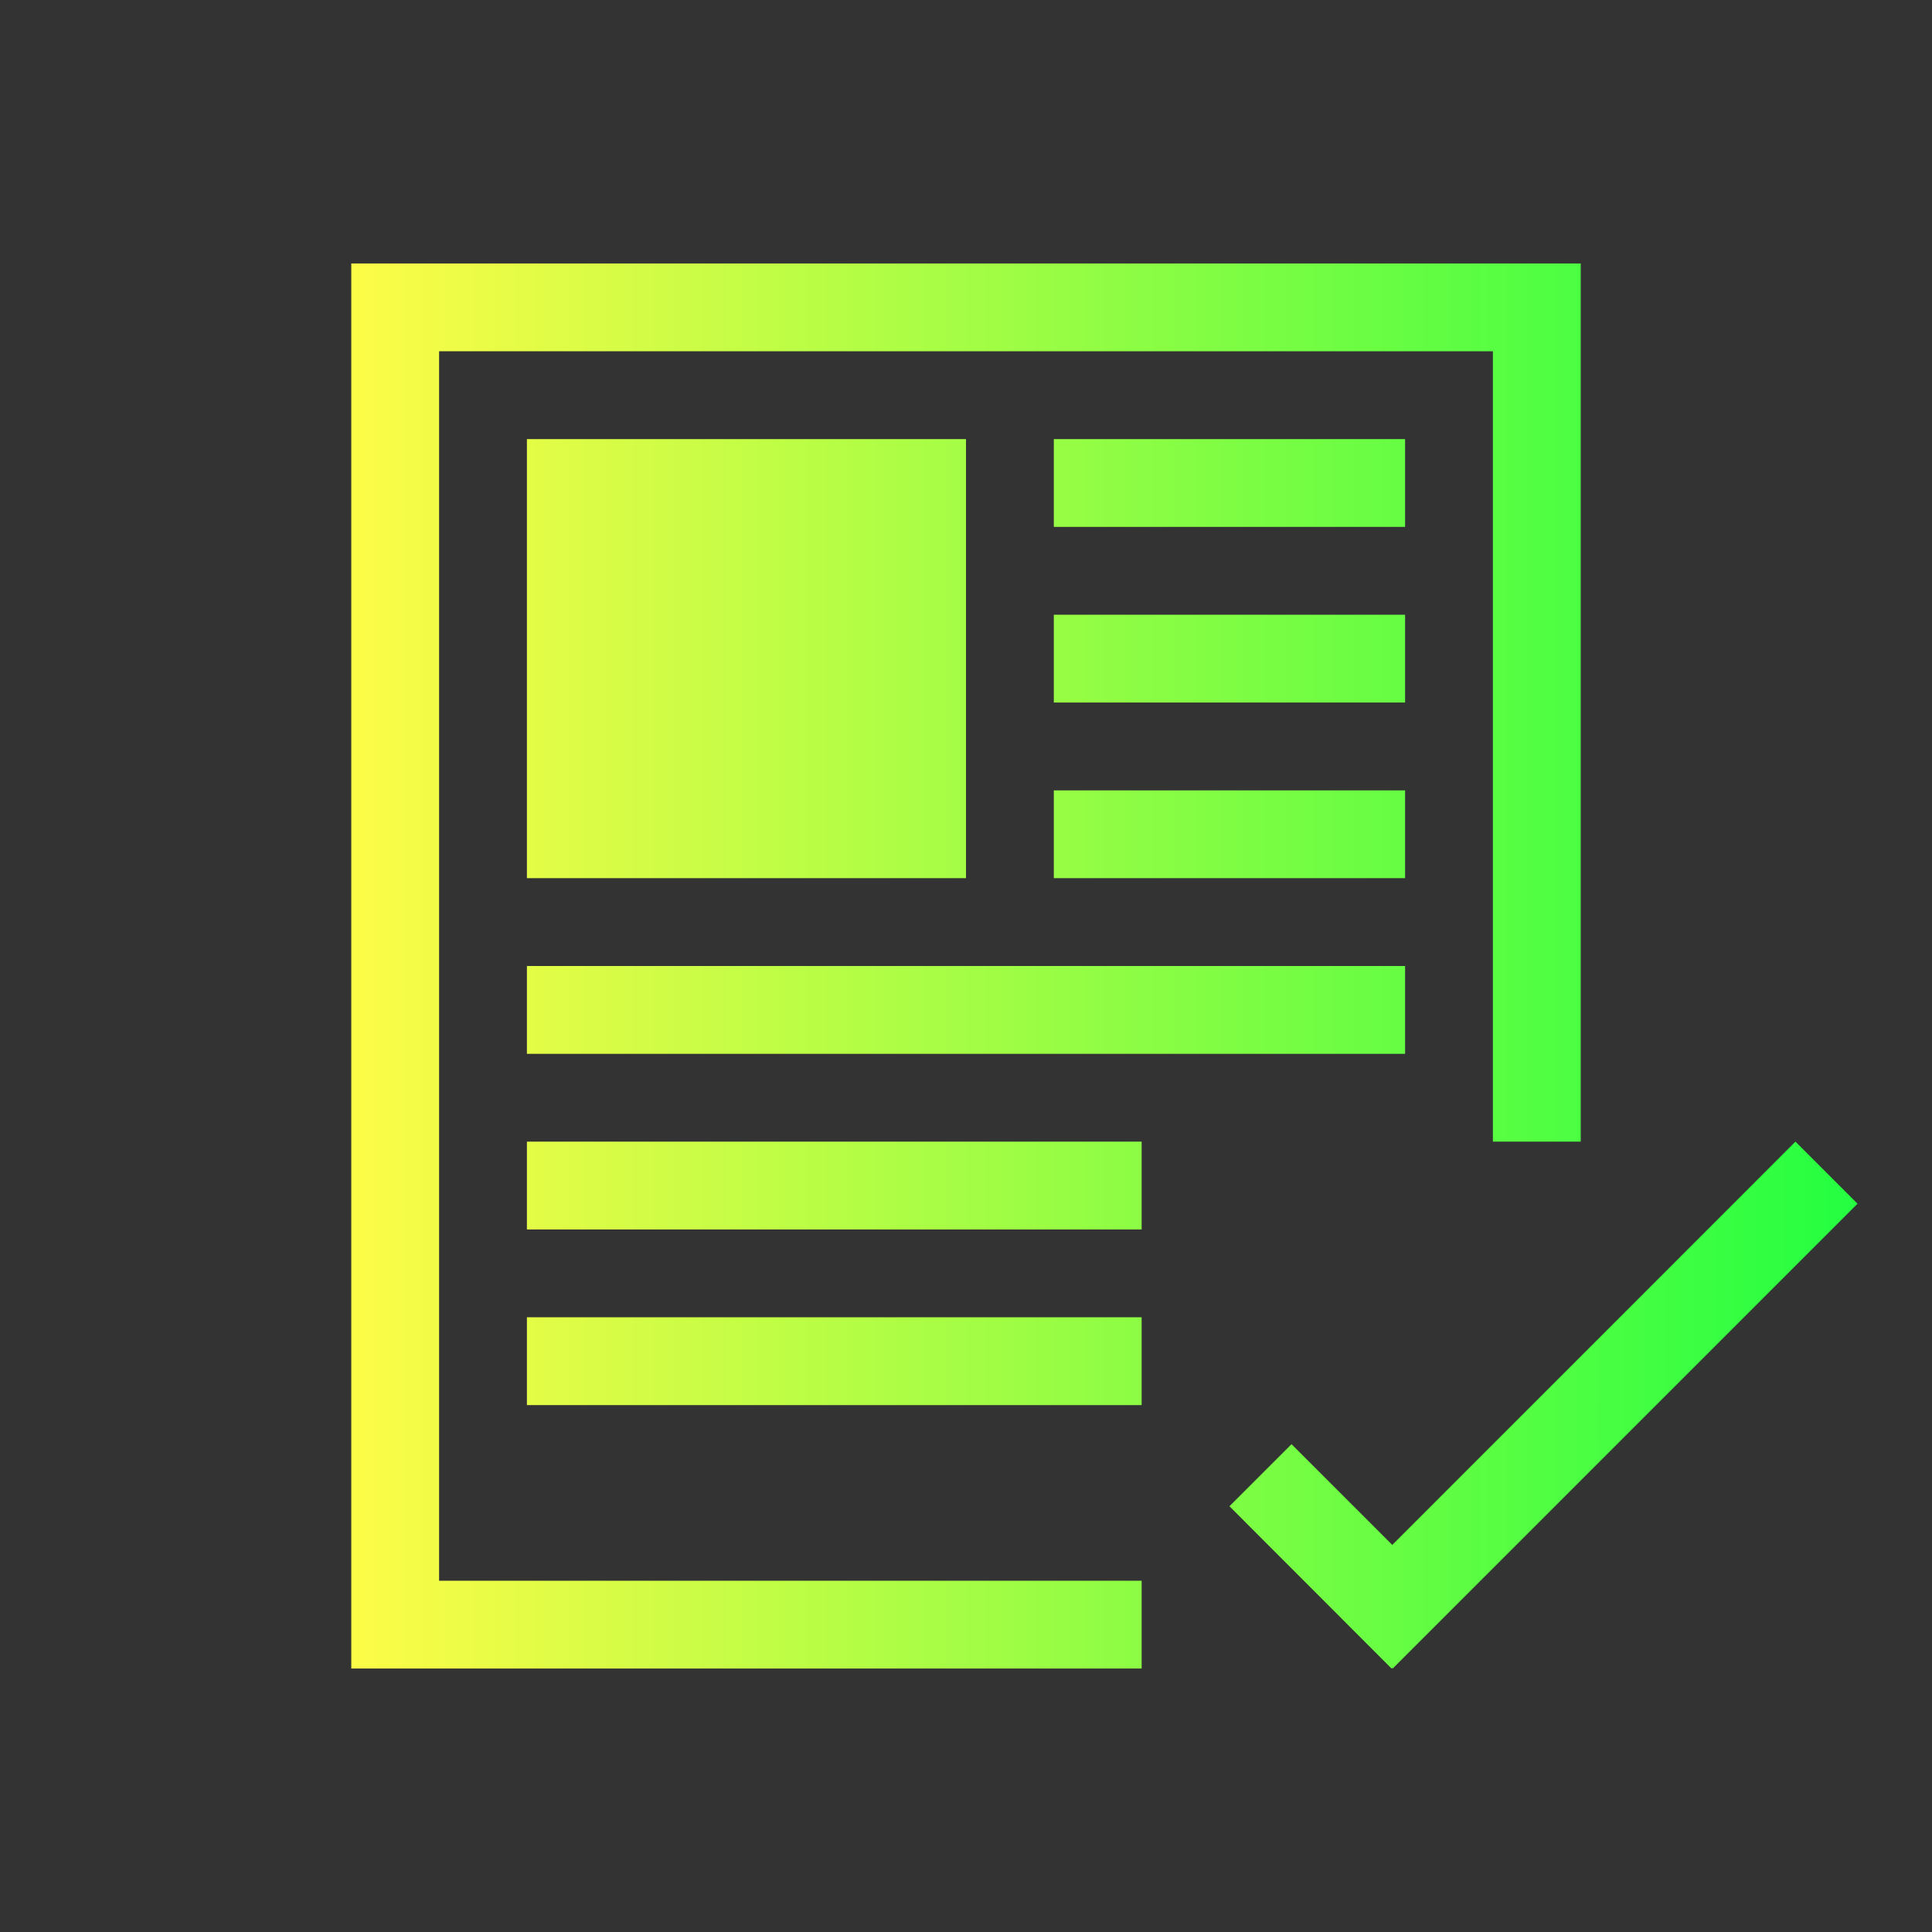 <svg width="22" height="22" viewBox="0 0 22 22" fill="none" xmlns="http://www.w3.org/2000/svg">
<rect x="0" y="0" width="22" height="22" fill="#333333" stroke="none"/>
<path d="M4 3V19H13V18H5V4H17V13H18V3H4ZM6 5V10H11V5H6ZM12 5V6H16V5H12ZM12 7V8H16V7H12ZM12 9V10H16V9H12ZM6 11V12H16V11H6ZM6 13V14H13V13H6ZM20.445 13L15.854 17.592L14.707 16.445L14 17.152L15.846 19L15.852 18.992L15.859 19L21.152 13.707L20.445 13ZM6 15V16H13V15H6Z" fill="url(#paint0_linear_10_13759)"/>
<defs>
<linearGradient id="paint0_linear_10_13759" x1="4" y1="11" x2="21.152" y2="11" gradientUnits="userSpaceOnUse">
<stop stop-color="#FDFC47"/>
<stop offset="1" stop-color="#24FE41"/>
</linearGradient>
</defs>
</svg>
